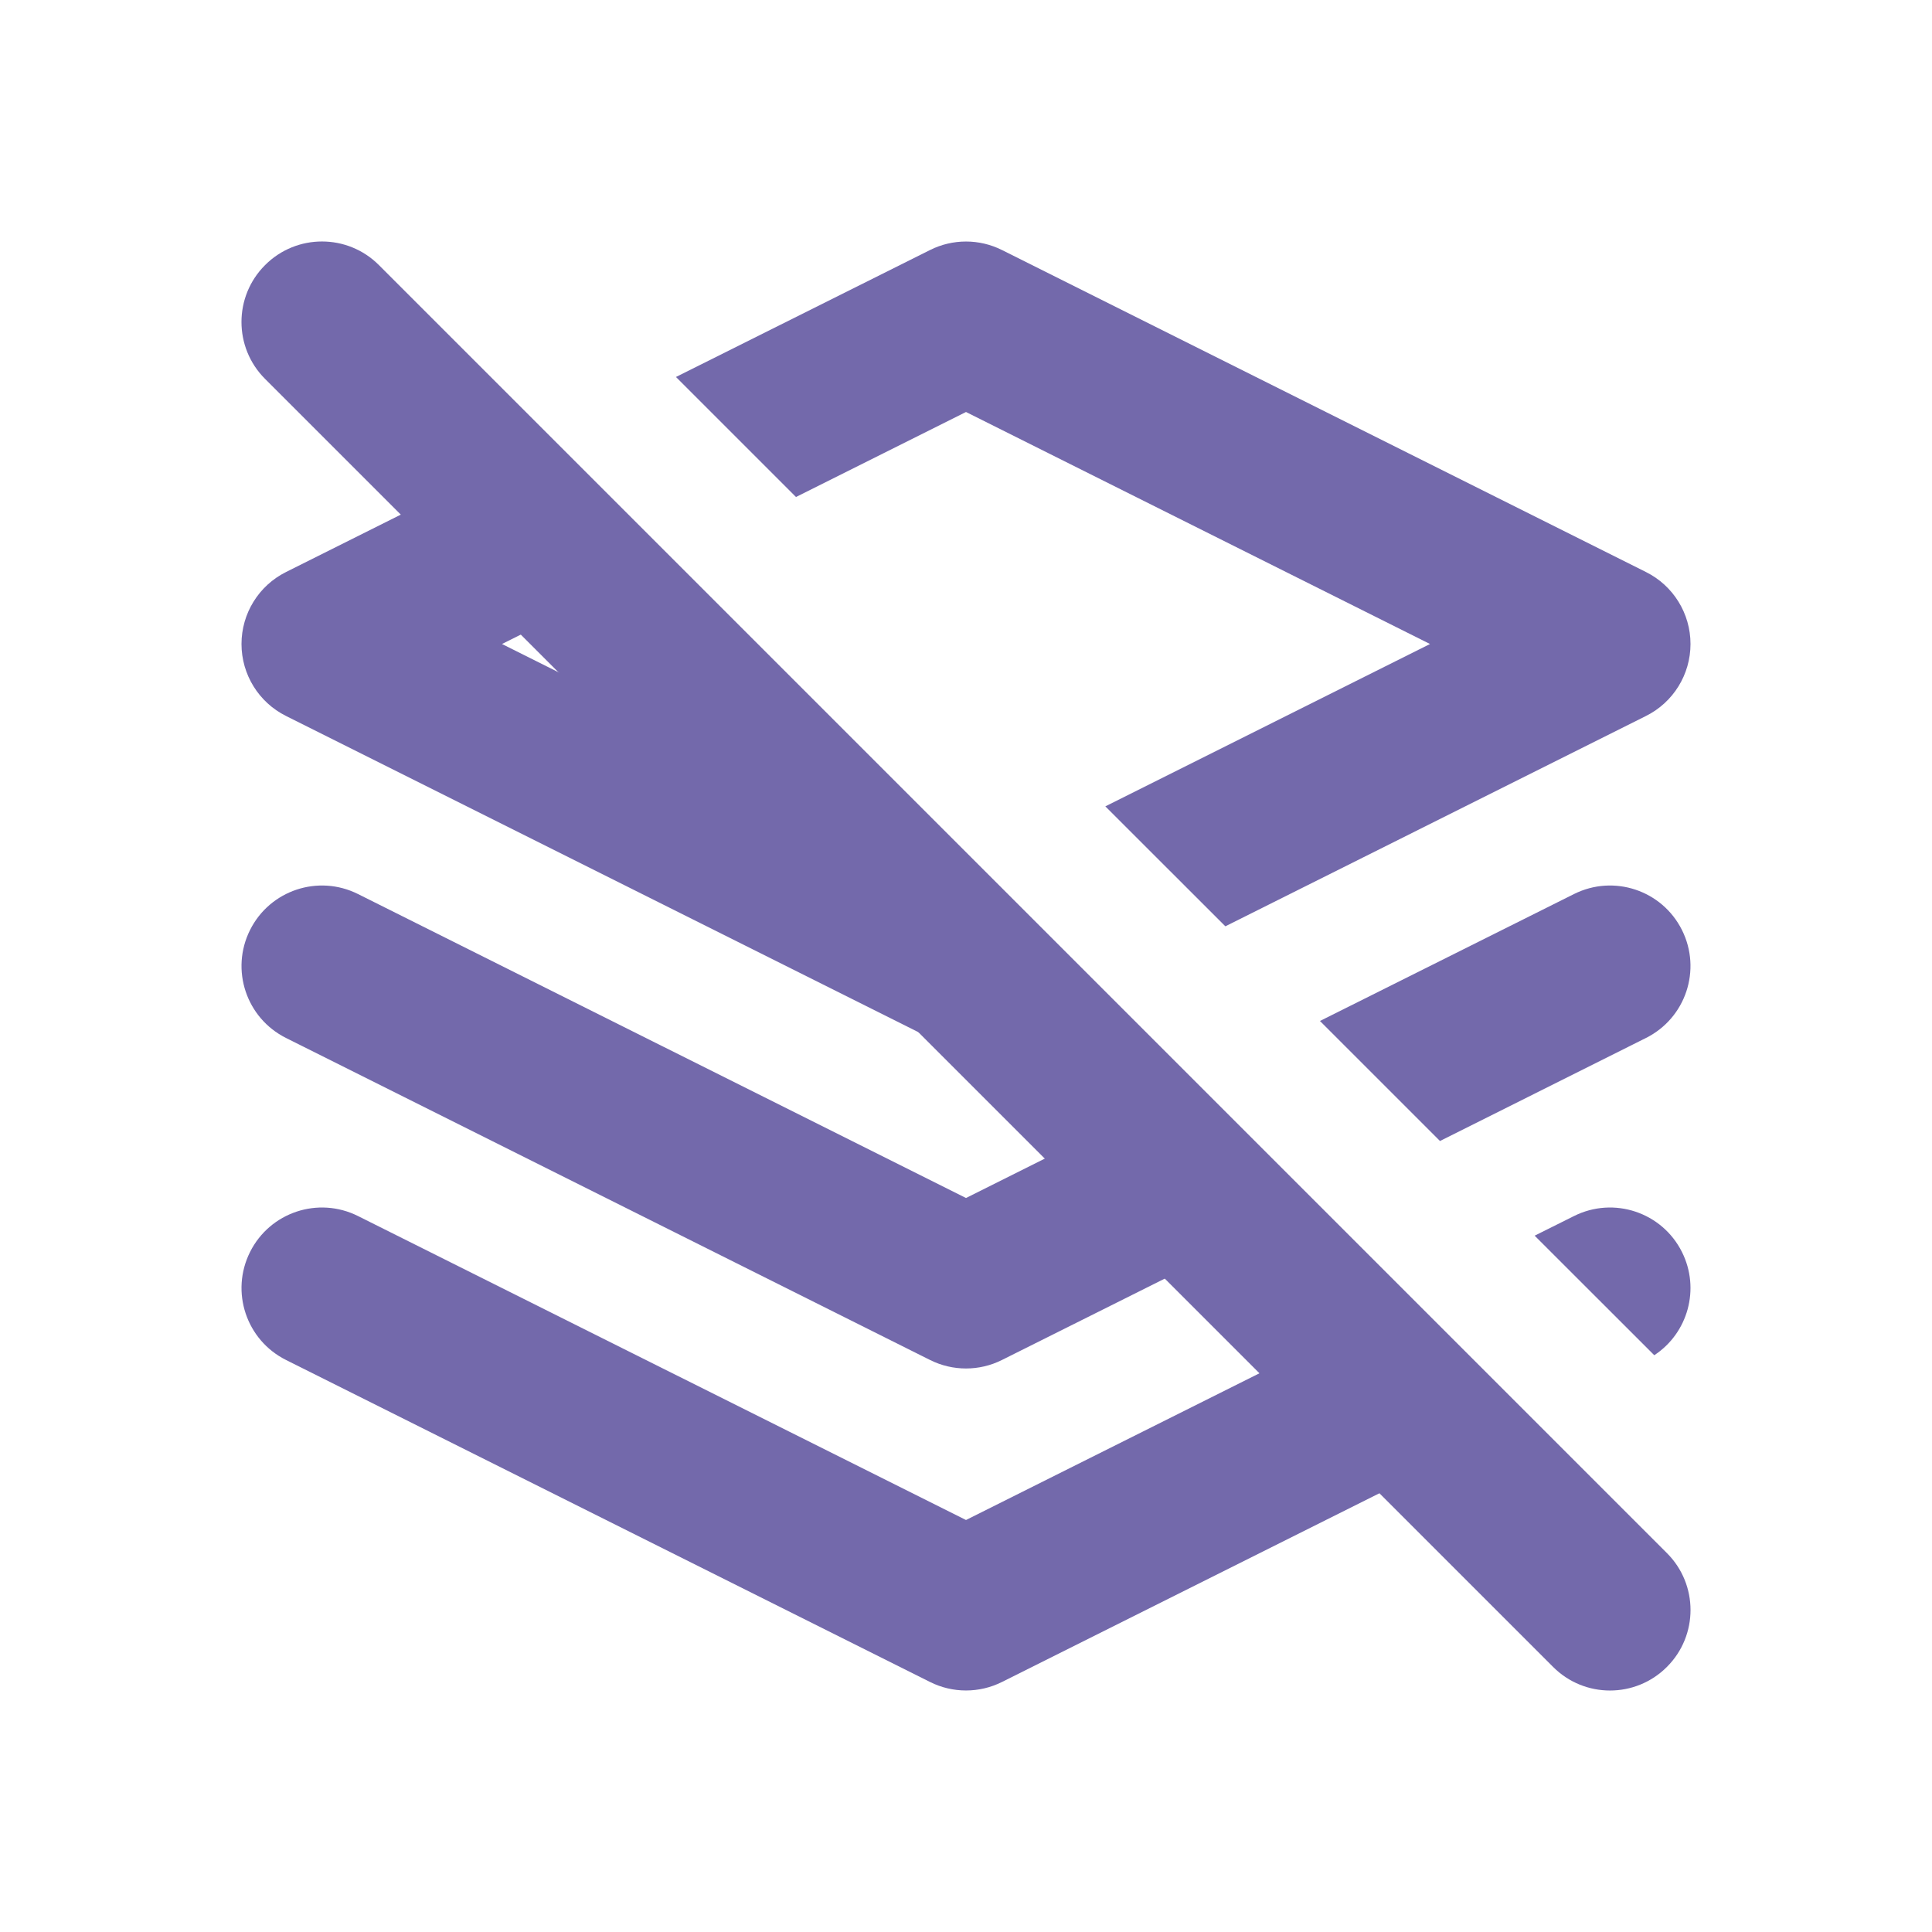 <svg width="24" height="24" viewBox="0 0 24 24" fill="none" xmlns="http://www.w3.org/2000/svg">
<path fill-rule="evenodd" clip-rule="evenodd" d="M3.293 3.293C3.683 2.902 4.317 2.902 4.707 3.293L20.707 19.293C21.098 19.683 21.098 20.317 20.707 20.707C20.317 21.098 19.683 21.098 19.293 20.707L3.293 4.707C2.902 4.317 2.902 3.683 3.293 3.293Z" fill="#7369AB"/>
<path fill-rule="evenodd" clip-rule="evenodd" d="M6.512 5.626L3.553 7.106C3.214 7.275 3 7.621 3 8C3 8.379 3.214 8.725 3.553 8.894L11.553 12.894C11.834 13.035 12.166 13.035 12.447 12.894L13.336 12.45L11.536 10.65L6.236 8L8.003 7.117L6.512 5.626ZM13.731 10.017L17.764 8L12 5.118L9.888 6.174L8.397 4.683L11.553 3.106C11.834 2.965 12.166 2.965 12.447 3.106L20.447 7.106C20.786 7.275 21 7.621 21 8C21 8.379 20.786 8.725 20.447 8.894L15.222 11.507L13.731 10.017ZM14.512 13.626L12 14.882L4.447 11.106C3.953 10.859 3.353 11.059 3.106 11.553C2.859 12.047 3.059 12.647 3.553 12.894L11.553 16.894C11.834 17.035 12.166 17.035 12.447 16.894L16.003 15.117L14.512 13.626ZM17.888 14.174L16.397 12.683L19.553 11.106C20.047 10.859 20.647 11.059 20.894 11.553C21.141 12.047 20.941 12.647 20.447 12.894L17.888 14.174ZM17.178 16.293L12 18.882L4.447 15.106C3.953 14.859 3.353 15.059 3.106 15.553C2.859 16.047 3.059 16.647 3.553 16.894L11.553 20.894C11.834 21.035 12.166 21.035 12.447 20.894L18.669 17.783L17.178 16.293ZM20.55 16.835L19.064 15.35L19.553 15.106C20.047 14.859 20.647 15.059 20.894 15.553C21.123 16.011 20.968 16.561 20.55 16.835Z" fill="#7369AB"/>
</svg>
